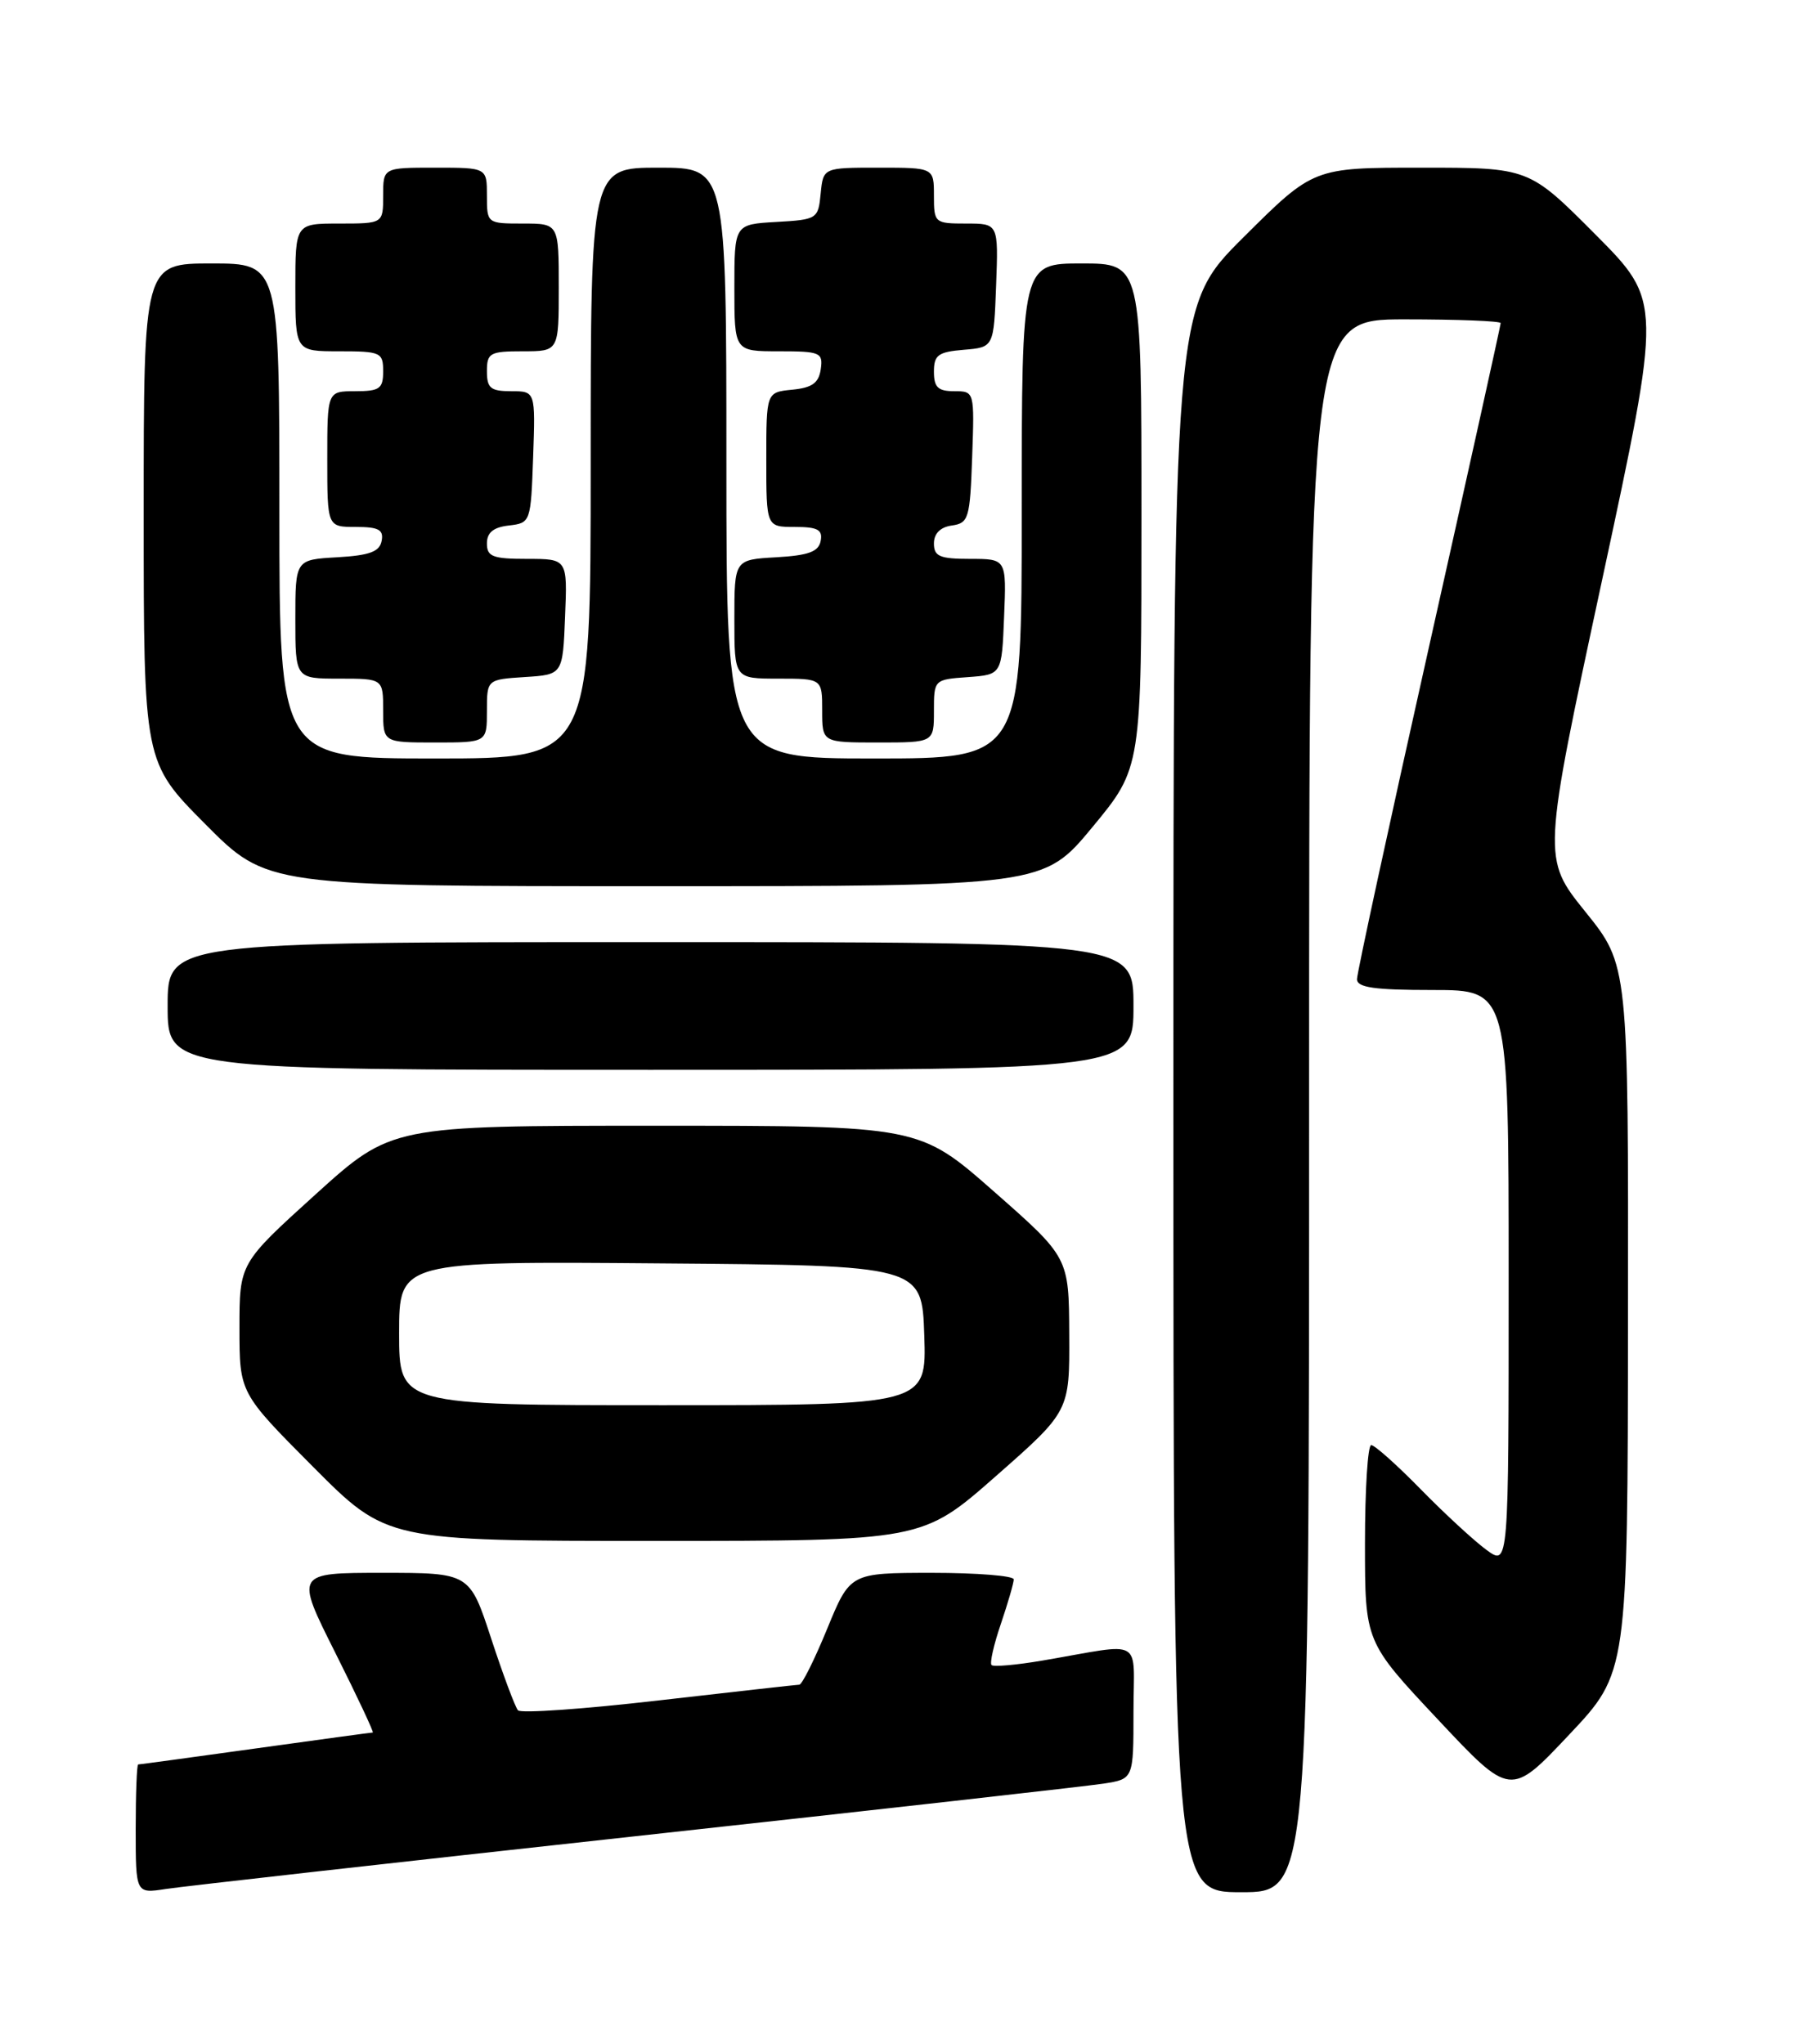 <?xml version="1.0" encoding="UTF-8" standalone="no"?>
<!DOCTYPE svg PUBLIC "-//W3C//DTD SVG 1.1//EN" "http://www.w3.org/Graphics/SVG/1.1/DTD/svg11.dtd" >
<svg xmlns="http://www.w3.org/2000/svg" xmlns:xlink="http://www.w3.org/1999/xlink" version="1.1" viewBox="0 0 226 256">
 <g >
 <path fill="currentColor"
d=" M 79.50 230.00 C 109.75 226.69 136.19 223.72 138.25 223.40 C 142.00 222.82 142.00 222.82 142.00 214.44 C 142.00 204.91 143.54 205.78 130.58 207.99 C 127.33 208.54 124.46 208.80 124.22 208.55 C 123.97 208.31 124.50 205.98 125.39 203.38 C 126.27 200.77 127.00 198.27 127.00 197.82 C 127.00 197.37 122.39 197.00 116.75 197.00 C 106.50 197.01 106.50 197.01 103.63 204.00 C 102.05 207.85 100.48 211.01 100.13 211.01 C 99.78 211.02 91.86 211.91 82.52 212.98 C 73.18 214.06 65.25 214.62 64.89 214.22 C 64.54 213.82 63.03 209.79 61.54 205.25 C 58.84 197.00 58.84 197.00 47.91 197.00 C 36.98 197.00 36.98 197.00 42.00 207.00 C 44.76 212.50 46.87 217.00 46.70 217.00 C 46.52 217.00 39.91 217.90 32.00 219.00 C 24.09 220.10 17.48 221.00 17.31 221.00 C 17.14 221.00 17.00 224.64 17.00 229.09 C 17.00 237.18 17.00 237.18 20.75 236.60 C 22.81 236.28 49.25 233.31 79.50 230.00 Z  M 164.00 138.50 C 164.00 40.00 164.00 40.00 176.00 40.00 C 182.60 40.00 188.00 40.21 188.00 40.47 C 188.00 40.73 183.95 59.02 179.00 81.11 C 174.05 103.20 170.00 121.89 170.00 122.64 C 170.00 123.69 172.15 124.00 179.50 124.00 C 189.00 124.00 189.00 124.00 189.00 160.07 C 189.00 196.14 189.00 196.14 186.25 194.15 C 184.74 193.05 181.04 189.65 178.03 186.58 C 175.03 183.51 172.22 181.00 171.78 181.00 C 171.35 181.00 171.00 186.54 171.00 193.32 C 171.00 205.64 171.00 205.64 180.12 215.35 C 189.23 225.07 189.23 225.07 196.57 217.28 C 203.91 209.50 203.91 209.50 203.95 165.20 C 204.00 120.89 204.00 120.89 198.61 114.20 C 193.21 107.50 193.21 107.50 200.71 72.63 C 208.21 37.75 208.21 37.75 199.88 29.38 C 191.54 21.00 191.54 21.00 178.04 21.00 C 164.54 21.00 164.54 21.00 155.77 29.73 C 147.00 38.46 147.00 38.46 147.00 137.73 C 147.00 237.00 147.00 237.00 155.50 237.00 C 164.00 237.00 164.00 237.00 164.00 138.50 Z  M 124.77 184.88 C 134.00 176.76 134.00 176.76 133.95 167.13 C 133.91 157.50 133.91 157.50 124.53 149.25 C 115.16 141.00 115.16 141.00 82.10 141.00 C 49.04 141.00 49.04 141.00 39.52 149.61 C 30.00 158.23 30.00 158.23 30.00 166.34 C 30.00 174.46 30.00 174.46 39.23 183.73 C 48.46 193.00 48.46 193.00 82.00 193.00 C 115.54 193.00 115.54 193.00 124.77 184.88 Z  M 142.00 126.00 C 142.00 118.00 142.00 118.00 81.50 118.00 C 21.00 118.00 21.00 118.00 21.00 126.00 C 21.00 134.00 21.00 134.00 81.50 134.00 C 142.00 134.00 142.00 134.00 142.00 126.00 Z  M 136.87 103.58 C 143.00 96.17 143.00 96.17 143.00 64.58 C 143.00 33.00 143.00 33.00 135.50 33.00 C 128.00 33.00 128.00 33.00 128.00 64.00 C 128.00 95.00 128.00 95.00 109.50 95.00 C 91.00 95.00 91.00 95.00 91.00 58.00 C 91.00 21.00 91.00 21.00 82.50 21.00 C 74.00 21.00 74.00 21.00 74.00 58.00 C 74.00 95.00 74.00 95.00 54.50 95.00 C 35.00 95.00 35.00 95.00 35.00 64.00 C 35.00 33.00 35.00 33.00 26.50 33.00 C 18.00 33.00 18.00 33.00 18.00 64.23 C 18.00 95.46 18.00 95.46 25.73 103.23 C 33.45 111.00 33.45 111.00 82.09 111.00 C 130.73 111.00 130.73 111.00 136.87 103.58 Z  M 61.00 89.05 C 61.00 85.11 61.00 85.11 65.75 84.80 C 70.50 84.50 70.50 84.50 70.79 77.25 C 71.09 70.00 71.09 70.00 66.04 70.00 C 61.72 70.00 61.00 69.72 61.00 68.07 C 61.00 66.70 61.81 66.04 63.75 65.82 C 66.47 65.50 66.50 65.42 66.79 57.25 C 67.08 49.00 67.08 49.00 64.04 49.00 C 61.46 49.00 61.00 48.62 61.00 46.50 C 61.00 44.20 61.37 44.00 65.50 44.00 C 70.00 44.00 70.00 44.00 70.00 36.00 C 70.00 28.00 70.00 28.00 65.50 28.00 C 61.02 28.00 61.00 27.98 61.00 24.50 C 61.00 21.00 61.00 21.00 54.50 21.00 C 48.00 21.00 48.00 21.00 48.00 24.50 C 48.00 28.00 48.00 28.00 42.50 28.00 C 37.00 28.00 37.00 28.00 37.00 36.00 C 37.00 44.00 37.00 44.00 42.50 44.00 C 47.70 44.00 48.00 44.14 48.00 46.50 C 48.00 48.69 47.57 49.00 44.50 49.00 C 41.00 49.00 41.00 49.00 41.00 57.50 C 41.00 66.00 41.00 66.00 44.57 66.00 C 47.44 66.00 48.08 66.35 47.81 67.75 C 47.56 69.10 46.29 69.57 42.24 69.80 C 37.00 70.10 37.00 70.10 37.00 77.55 C 37.00 85.00 37.00 85.00 42.50 85.00 C 48.00 85.00 48.00 85.00 48.00 89.00 C 48.00 93.00 48.00 93.00 54.50 93.00 C 61.00 93.00 61.00 93.00 61.00 89.05 Z  M 117.00 89.06 C 117.00 85.13 117.02 85.11 121.25 84.81 C 125.50 84.50 125.50 84.50 125.79 77.25 C 126.09 70.00 126.09 70.00 121.54 70.00 C 117.72 70.00 117.00 69.69 117.00 68.07 C 117.00 66.83 117.80 66.02 119.25 65.82 C 121.35 65.52 121.52 64.94 121.79 57.25 C 122.08 49.01 122.08 49.00 119.54 49.00 C 117.51 49.00 117.00 48.51 117.00 46.56 C 117.00 44.46 117.53 44.08 120.75 43.81 C 124.50 43.50 124.50 43.50 124.79 35.75 C 125.08 28.00 125.08 28.00 121.04 28.00 C 117.09 28.00 117.00 27.92 117.00 24.50 C 117.00 21.00 117.00 21.00 110.06 21.00 C 103.13 21.00 103.13 21.00 102.81 24.25 C 102.51 27.42 102.37 27.51 97.25 27.80 C 92.00 28.10 92.00 28.10 92.00 36.05 C 92.00 44.00 92.00 44.00 97.57 44.00 C 102.77 44.00 103.12 44.15 102.82 46.25 C 102.57 47.97 101.74 48.57 99.25 48.81 C 96.00 49.13 96.00 49.13 96.00 57.56 C 96.00 66.00 96.00 66.00 99.57 66.00 C 102.44 66.00 103.08 66.35 102.81 67.75 C 102.56 69.10 101.29 69.57 97.24 69.80 C 92.00 70.10 92.00 70.10 92.00 77.55 C 92.00 85.00 92.00 85.00 97.50 85.00 C 103.00 85.00 103.00 85.00 103.00 89.00 C 103.00 93.00 103.00 93.00 110.00 93.00 C 117.00 93.00 117.00 93.00 117.00 89.06 Z  M 50.00 166.99 C 50.00 157.97 50.00 157.97 82.75 158.24 C 115.50 158.50 115.50 158.50 115.79 167.25 C 116.08 176.00 116.08 176.00 83.04 176.00 C 50.00 176.00 50.00 176.00 50.00 166.99 Z "/>
</g>
</svg>